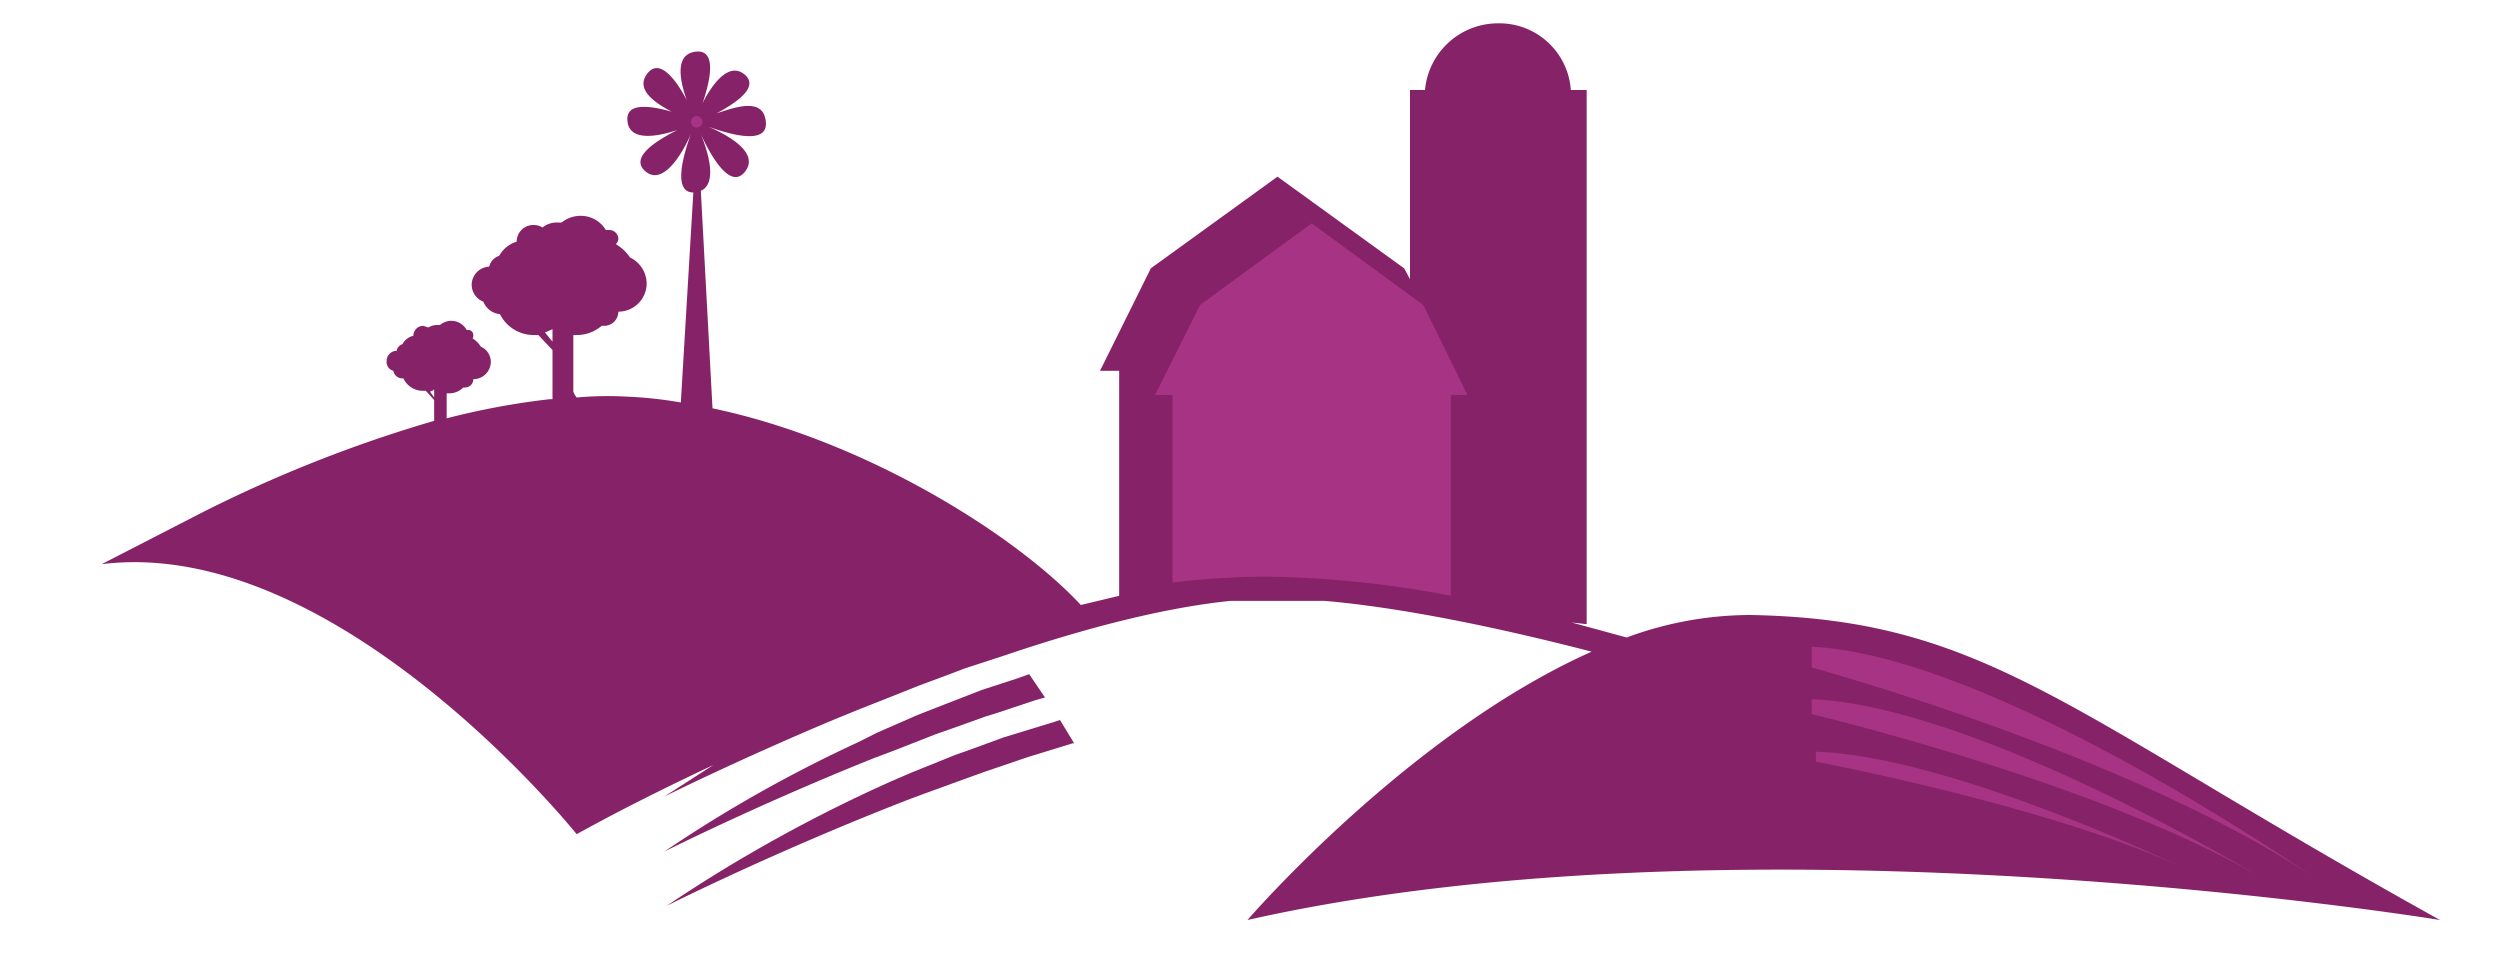 <svg xmlns="http://www.w3.org/2000/svg" viewBox="0 0 300 115.1" class="home__graphic"><path d="M126.6,86.6l-4.9,1.5-1.3.4L116.3,90l-1.7.6-5.2,2.1-2.1.9A179,179,0,0,0,80,108.7s13.1-6.6,29.4-12.9l1.9-.7,5.5-2,1.4-.5,4.4-1.5.9-.3,5.2-1.6h.2l-1.7-2.8Z" style="fill:#862267"/><path d="M107.2,90.1l5.1-2,2-.7,3.9-1.4,1.6-.5,4.5-1.5,1.1-.3-1.9-2.8-1.4.5-4.3,1.4-1.8.7-3.6,1.4-2.3.9-4.8,2.1-2.4,1.2a164.4,164.4,0,0,0-23.2,13.1S90.6,96.7,104.8,91Z" style="fill:#862267"/><path d="M210,73.8a42.9,42.9,0,0,0-14.8,2.7l-6.6-1.8,1.8.2V10.8h-1.9a8.6,8.6,0,0,0-8.7-8,8.8,8.8,0,0,0-8.8,8h-1.8V33.5l-.7-1.3h0l-15.2-11-15.2,11h0L132,44.5h2.3v27l-4.6,1.1c-7.6-8.2-25.6-19.7-44.2-23.6L84.1,22.9c2-.9.9-4.6,0-6.8,1.1,2.4,3.5,6.8,5.3,4.5s-2.1-4.4-4.4-5.4c2.5.9,7.2,2.3,6.9-.6s-3.5-1.8-5.9-1c2.4-1.3,5.2-3.2,3.3-4.7s-3.9,1.3-5,3.5c.9-2.6,1.8-6.5-.8-6.2S81.6,9.7,82.4,12c-1.2-2.3-3.2-5.1-4.7-3.2s.8,3.5,2.9,4.6c-2.5-.7-5.6-1.2-5.3,1.2s3.6,1.8,6,1c-2.4,1.2-5.9,3.3-3.8,5s4.4-2.2,5.4-4.5c-.9,2.5-2.2,7,.3,7L81.7,48.3a48.1,48.1,0,0,0-6.4-.7,41.6,41.6,0,0,0-6.1.1,2.5,2.5,0,0,1-.4-.7V40.2h.6a4.6,4.6,0,0,0,2.8-1.1h.3a1.7,1.7,0,0,0,1.7-1.7,3.4,3.4,0,0,0,3.4-3.4,3.5,3.5,0,0,0-2-3.1,5.2,5.2,0,0,0-1.7-1.6.9.9,0,0,0,.3-.7,1.1,1.1,0,0,0-1-1h-.5a3.5,3.5,0,0,0-3-1.7,3.6,3.6,0,0,0-2.3.8h-.6a2.7,2.7,0,0,0-1.7.6,2,2,0,0,0-1.1-.3A2,2,0,0,0,62,29a3.6,3.6,0,0,0-2.1,1.7A1.8,1.8,0,0,0,58.7,32a2.2,2.2,0,0,0-2.1,2.2,2.2,2.2,0,0,0,1.4,2,2.4,2.4,0,0,0,2,1.5,4.5,4.5,0,0,0,4,2.5h.6L66.3,42v5.9H66a90,90,0,0,0-12.4,2.3V47.2H54a2.4,2.4,0,0,0,1.6-.7h.2a1,1,0,0,0,1-1,2.1,2.1,0,0,0,2.1-2.1,2,2,0,0,0-1.2-1.8,3.2,3.2,0,0,0-1-1c.1-.1.1-.2.1-.4a.6.6,0,0,0-.6-.6H56a2.1,2.1,0,0,0-1.9-1.1,2.1,2.1,0,0,0-1.3.5h-.3a2,2,0,0,0-1.1.3l-.6-.2a1.2,1.2,0,0,0-1.2,1.2,1.9,1.9,0,0,0-1.3,1,1,1,0,0,0-.7.8,1.2,1.2,0,0,0-1.2,1.2,1.1,1.1,0,0,0,.8,1.2,1.1,1.1,0,0,0,1.2.9,2.6,2.6,0,0,0,2.4,1.5h.3l1,1.1v2.5A162.6,162.6,0,0,0,22.7,62.3L12.2,67.7c28.2-3.5,57,32.4,57,32.4,5.6-3.1,11.1-5.8,16.4-8.3l-5.9,3.8s8.6-4.3,20.5-9.3l2.7-1.1,4.8-1.9,2.5-1,3.5-1.3,2.1-.8,4-1.3,1.8-.6c9-3,18.2-5.4,26.1-6.2h11.2c9.3.8,20.9,3.2,32.1,6.1-22,9.8-41.3,32.2-41.3,32.2,60.3-13.6,143.1,0,143.1,0C247.9,85.5,238.4,74.3,210,73.8ZM65.4,39.9l.9-.4V41ZM51.6,47c.2-.1.4-.1.5-.3v1Z" style="fill:#862267"/><path d="M83.6,13.9a.8.8,0,0,0-.7.7.7.7,0,0,0,1.4,0A.8.8,0,0,0,83.6,13.9Z" style="fill:#a63384"/><path d="M217.4,77.6v2.5s37.8,10.3,60,25C277.4,105.1,239.5,78.7,217.4,77.6Z" style="fill:#a63384"/><path d="M217.4,85.7s33.8,8,53.6,19.4c0,0-33.8-20.4-53.6-21.2Z" style="fill:#a63384"/><path d="M217.9,91.4s27.6,5.2,43.8,12.6c0,0-27.7-13.3-43.8-13.8Z" style="fill:#a63384"/><path d="M170.8,36.6h0l-13.4-9.8L144,36.6h0l-5.4,10.8h2.1V69.9a99.9,99.9,0,0,1,11-.7,123.4,123.4,0,0,1,22.4,2.3V47.4h2l-5.3-10.8Z" style="fill:#a63384"/></svg>
